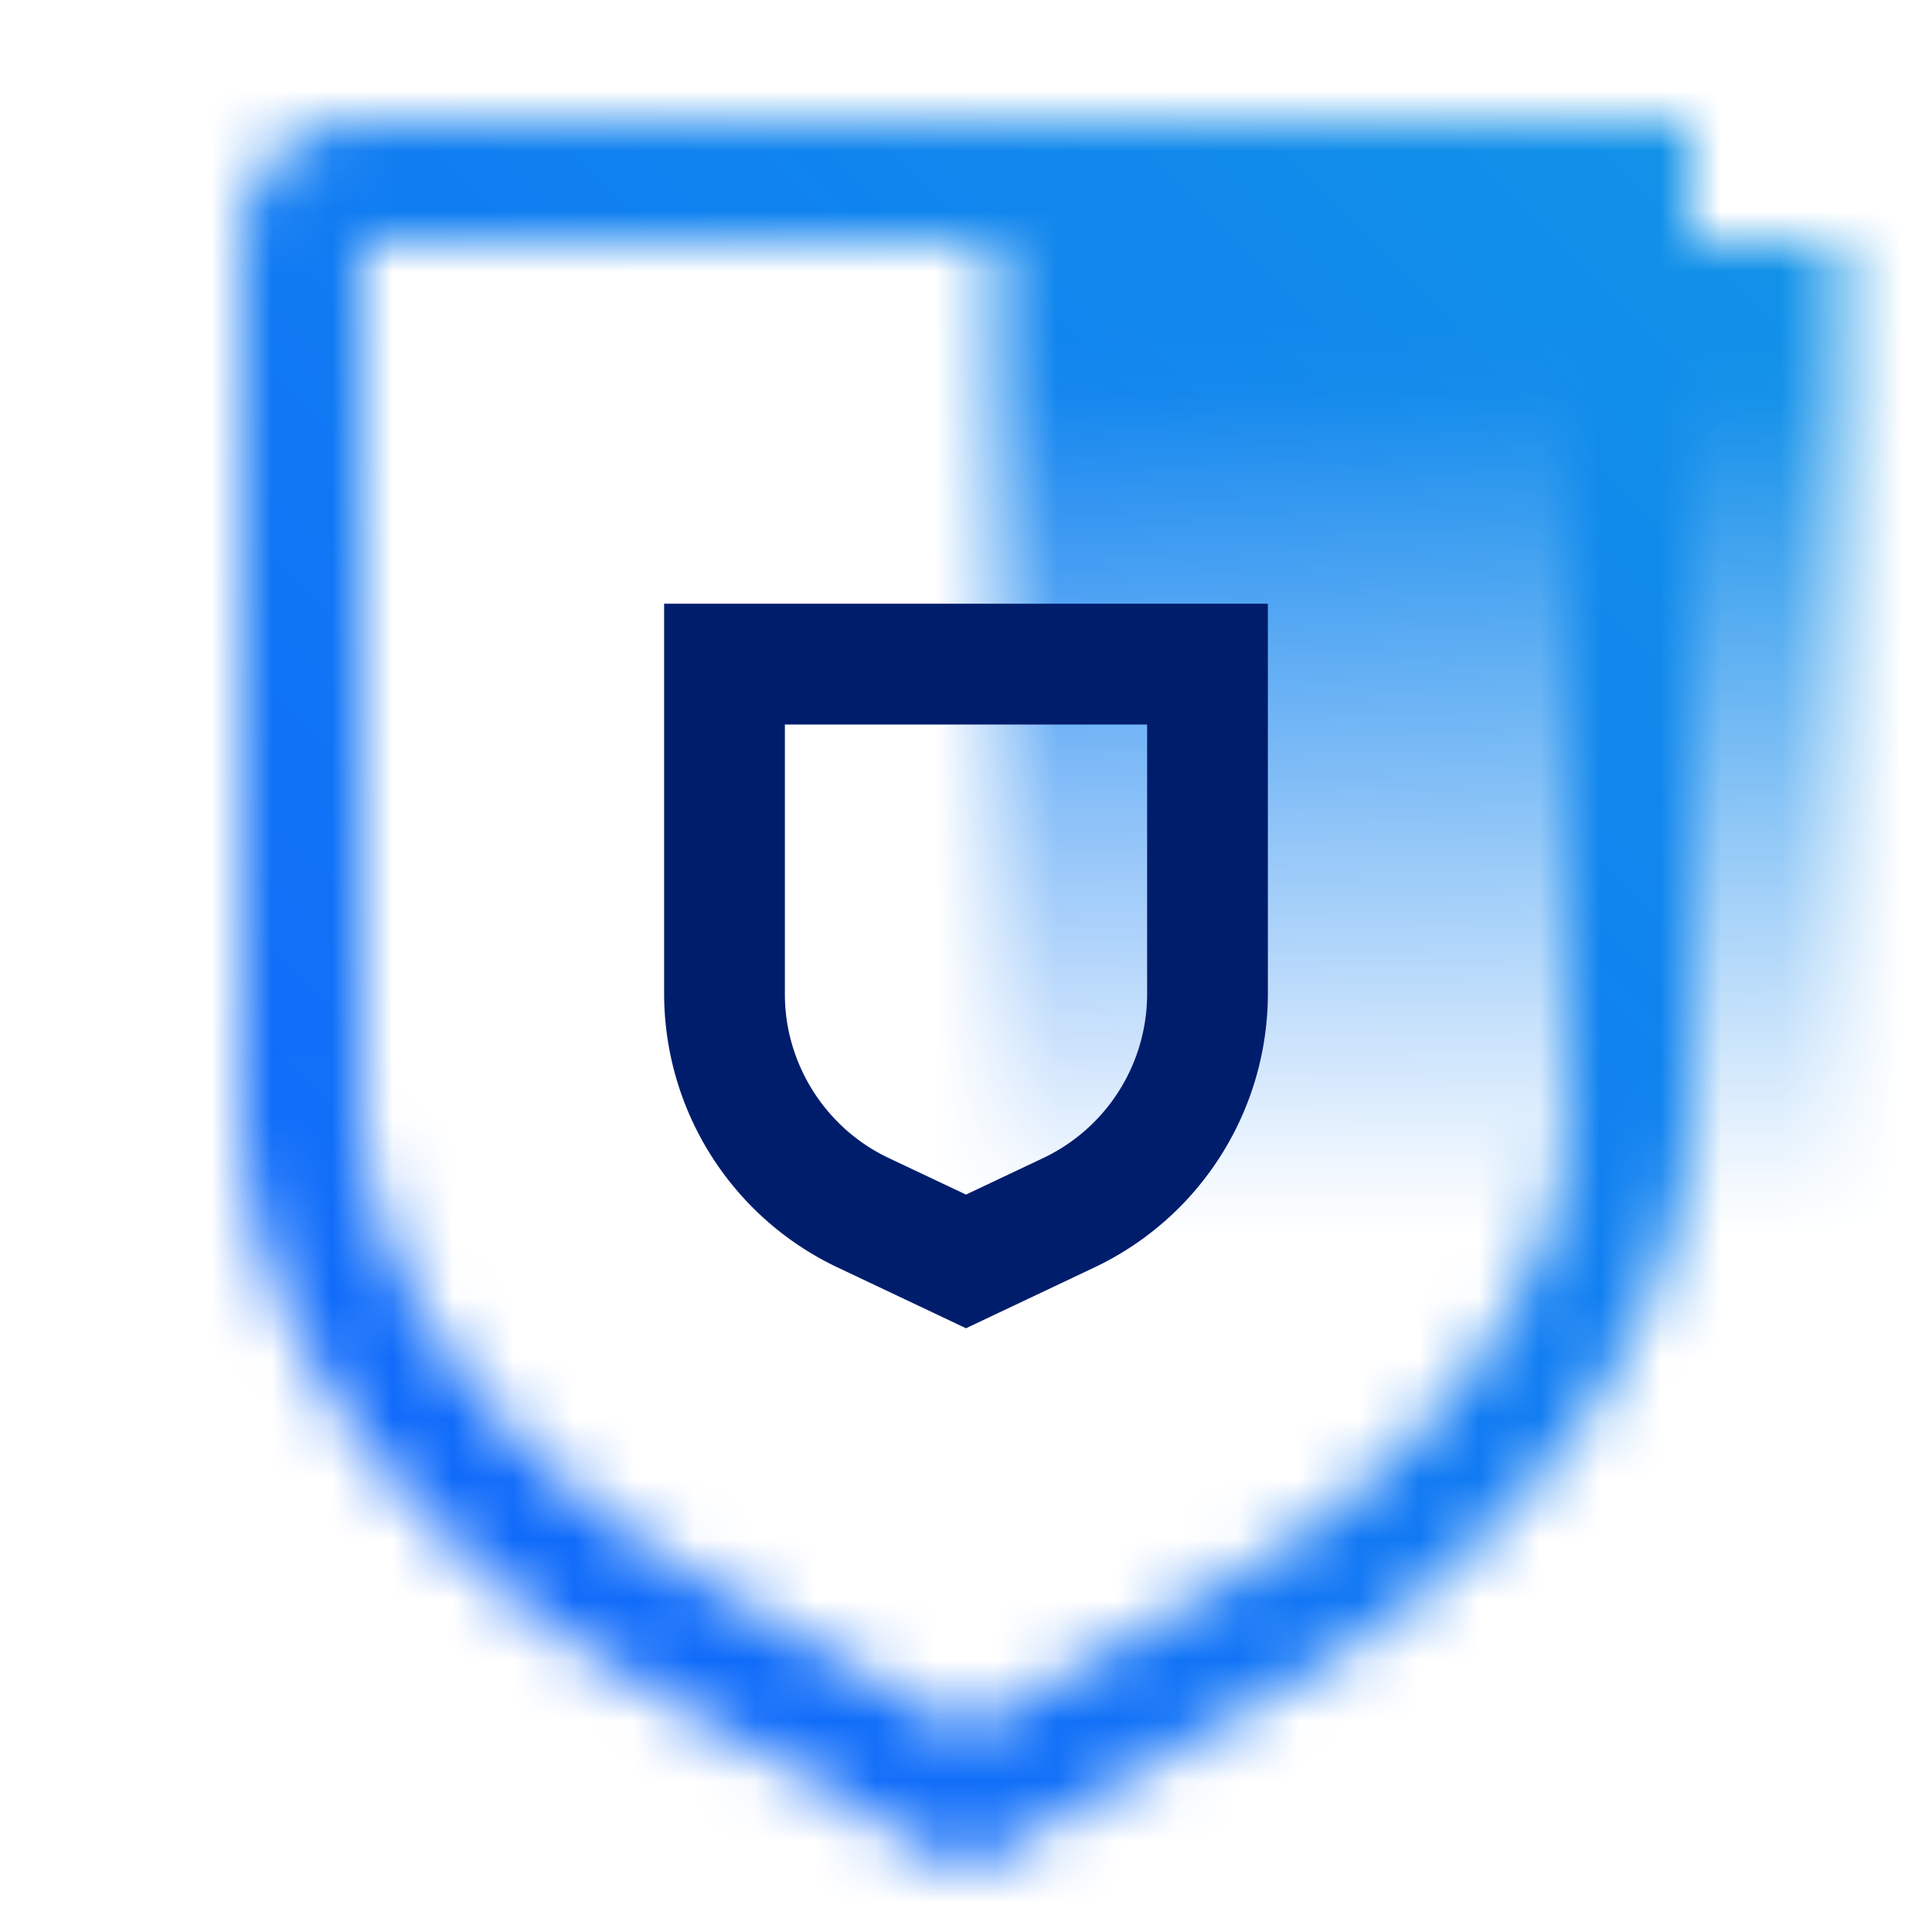 <svg id="HyperProtectServicesPortfolio" xmlns="http://www.w3.org/2000/svg" viewBox="0 0 32 32"><defs><linearGradient id="z2tw59muga" x1="23.449" y1="31.196" x2="23.52" y2="5.175" gradientUnits="userSpaceOnUse"><stop offset=".419" stop-opacity="0"/><stop offset=".958"/></linearGradient><linearGradient id="z7spsme6cc" x1="0" y1="32" x2="32" y2="0" gradientUnits="userSpaceOnUse"><stop offset=".1" stop-color="#0f62fe"/><stop offset=".9" stop-color="#1192e8"/></linearGradient><mask id="3vjdf7jt5b" x="0" y="0" width="32" height="32" maskUnits="userSpaceOnUse"><path d="M26 4v14.298c0 3.205-2.724 6.192-5.5 7.794L16 28.69l-4.5-2.598C8.724 24.489 6 21.503 6 18.298V4h21m-1-2H6a2 2 0 0 0-2 2v14.298c0 3.93 3.097 7.561 6.5 9.526l5.5 3.175 5.5-3.175c3.404-1.965 6.5-5.596 6.5-9.526V4a2 2 0 0 0-2-2z" style="fill:#fff;stroke-width:0"/><path style="fill:url(#z2tw59muga);stroke-width:0" d="M16.5 4h14v17h-14z"/><path style="fill:#fff;stroke-width:0" d="M24 2h4v2h-4z"/></mask></defs><g style="mask:url(#3vjdf7jt5b)"><path style="fill:url(#z7spsme6cc);stroke-width:0" d="M0 0h32v32H0z"/></g><path d="m16 22-2.139-1.013A5.022 5.022 0 0 1 11 16.467V9.999h10v6.468a5.023 5.023 0 0 1-2.861 4.52L16 22zm-3-10v4.468c0 1.153.674 2.218 1.717 2.711l1.283.607 1.283-.607A3.012 3.012 0 0 0 19 16.468V12h-6z" style="fill:#001d6c;stroke-width:0"/></svg>